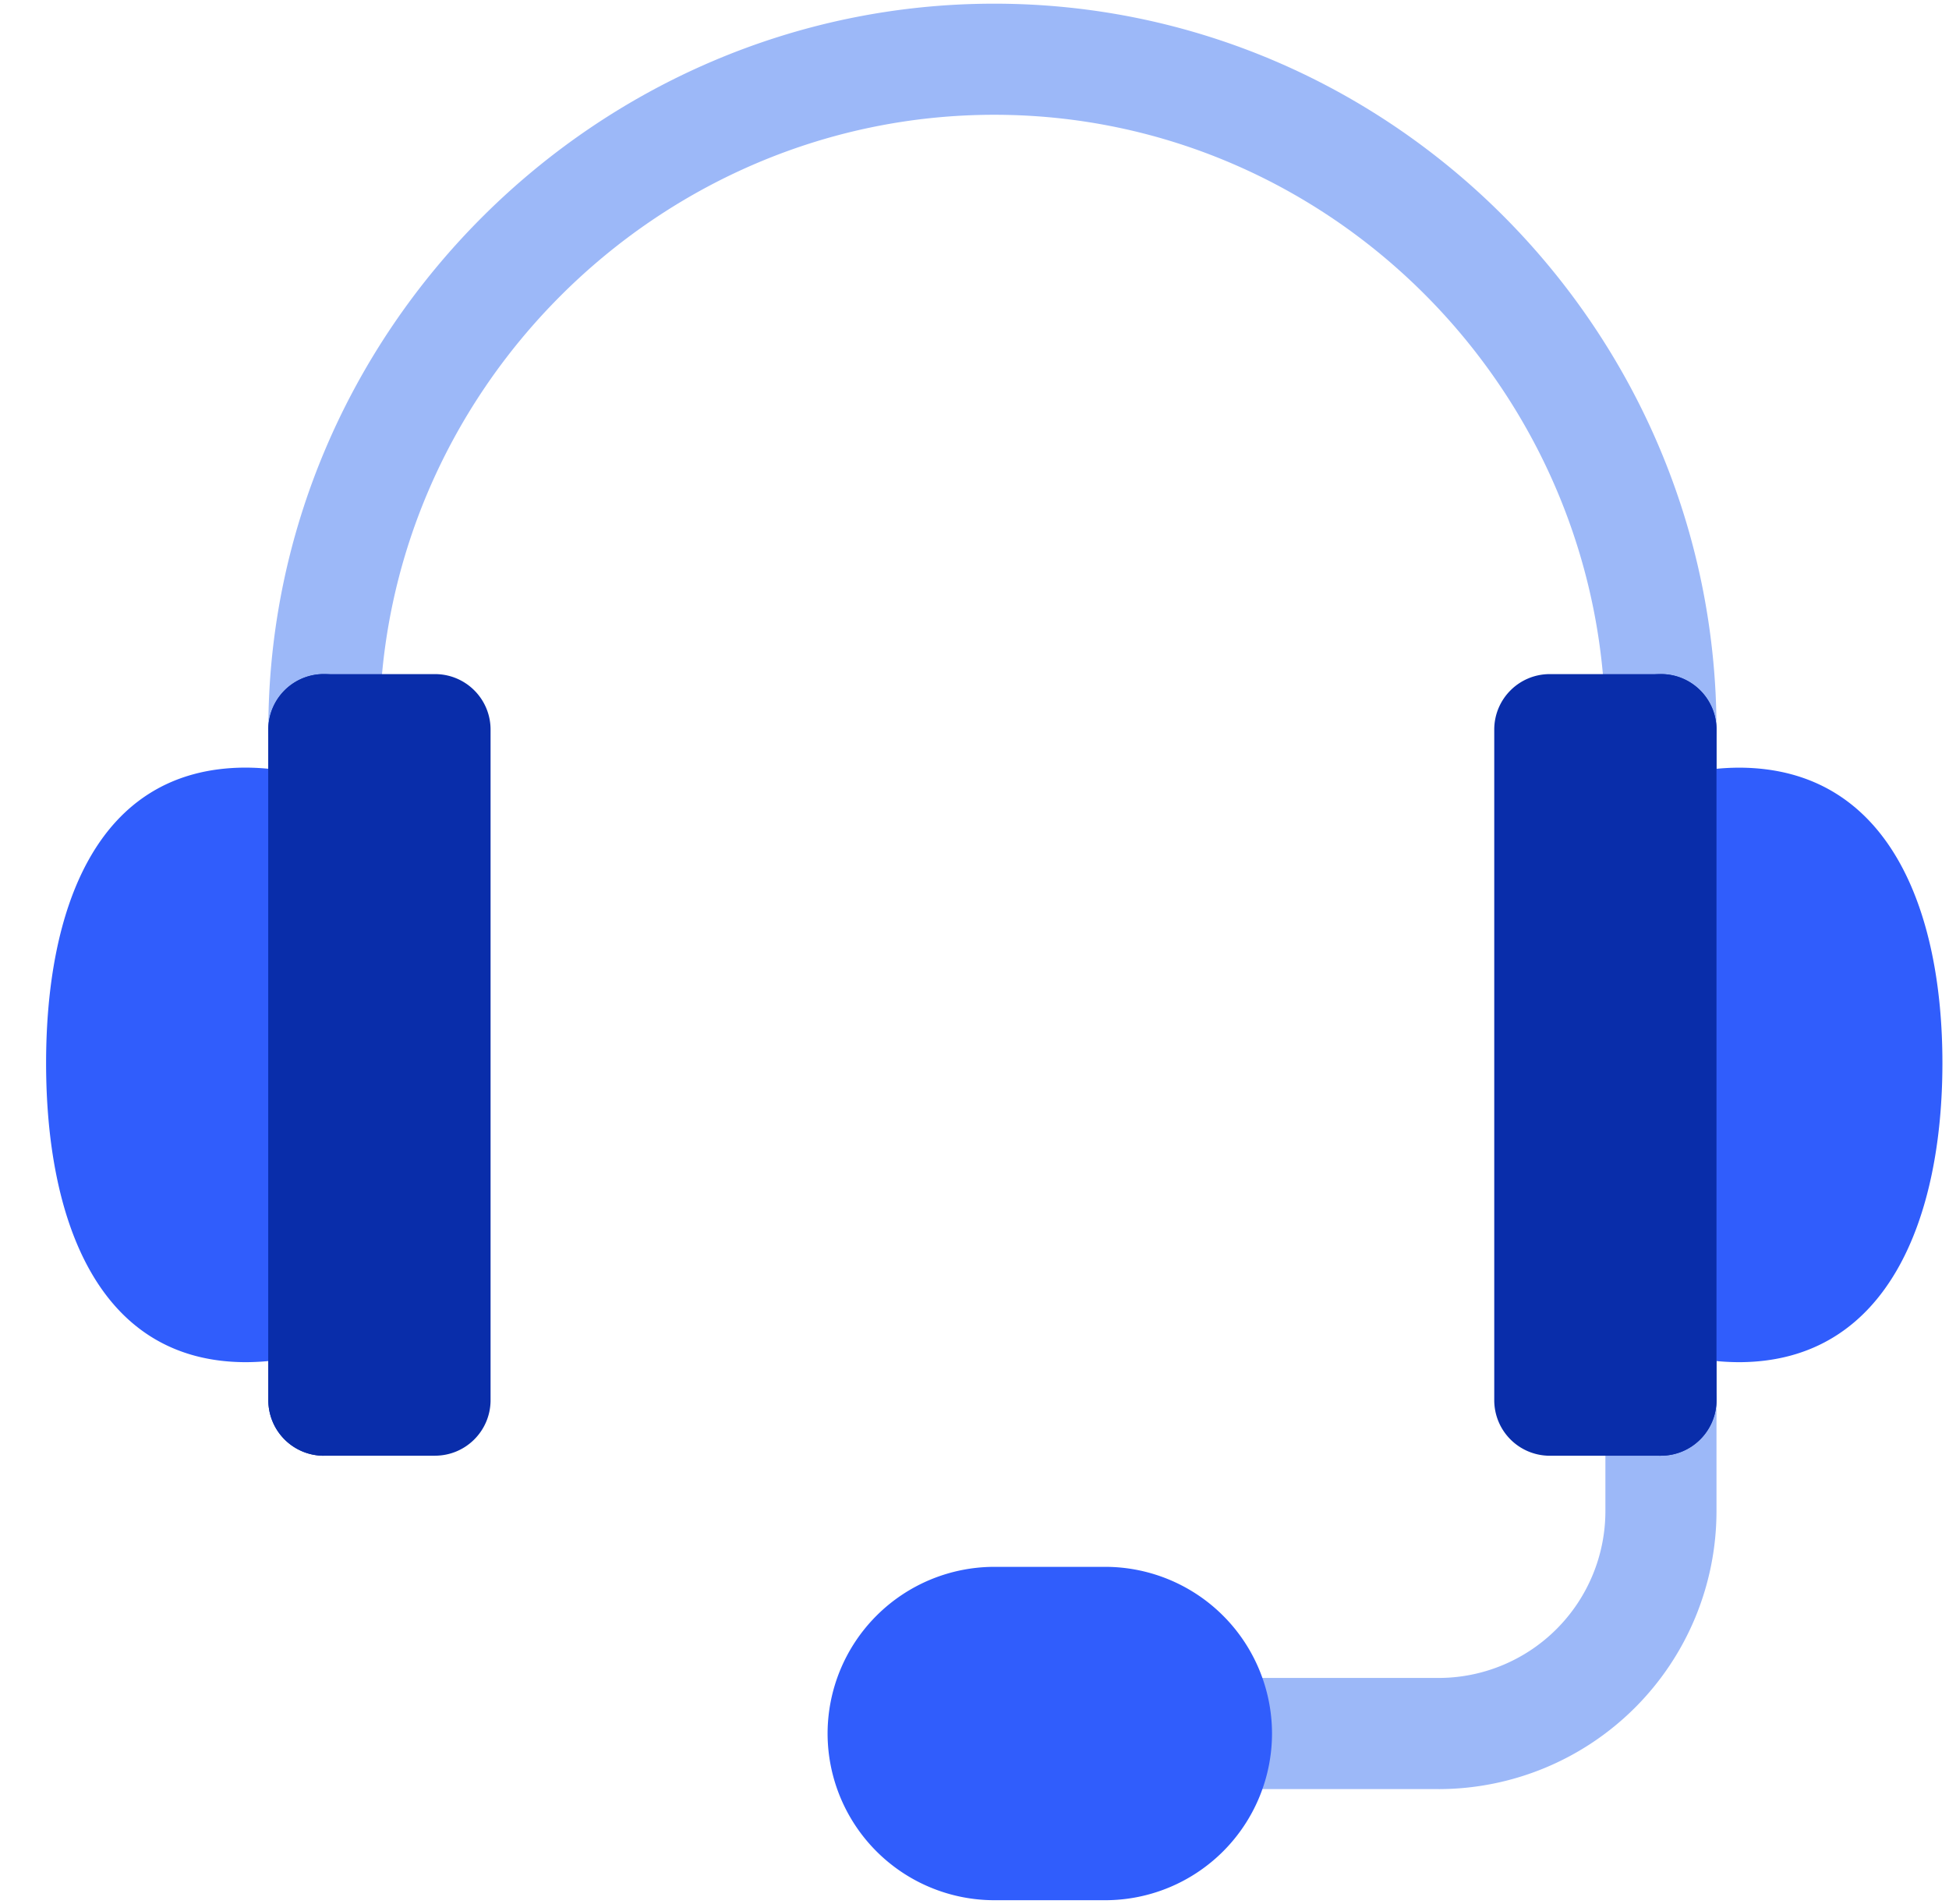 <svg width="43" height="42" viewBox="0 0 37 36" fill="none" xmlns="http://www.w3.org/2000/svg"><path d="M27.313 33.89h-4.22a1.054 1.054 0 110-2.109h4.22a3.168 3.168 0 003.164-3.164v-2.11a1.054 1.054 0 112.109 0v2.11a5.28 5.28 0 01-5.273 5.274z" fill="#9CB8F8"/><path d="M.875 20.11c0 2.892.936 5.677 3.798 5.677a4.57 4.57 0 001.947-.445V14.947a4.579 4.579 0 00-1.966-.446c-2.853.011-3.779 2.733-3.779 5.608z" fill="#305DFC"/><path d="M18.875 0C11.315 0 5.094 6.221 5.094 13.781a1.054 1.054 0 102.11 0c0-6.397 5.274-11.672 11.671-11.672 6.397 0 11.602 5.275 11.602 11.672a1.054 1.054 0 102.109 0C32.586 6.221 26.435 0 18.875 0z" fill="#9CB8F8"/><path d="M20.984 29.672h-2.109a3.168 3.168 0 00-3.164 3.164A3.168 3.168 0 0018.875 36h2.11a3.168 3.168 0 003.163-3.164 3.168 3.168 0 00-3.164-3.164z" fill="#305DFC"/><path d="M6.148 27.563a1.054 1.054 0 01-1.054-1.055V13.78a1.054 1.054 0 112.11 0v12.727c0 .583-.473 1.055-1.056 1.055zM31.531 27.563a1.054 1.054 0 01-1.054-1.055V13.78a1.054 1.054 0 112.109 0v12.727c0 .583-.472 1.055-1.055 1.055z" fill="#092DAA"/><path d="M33.025 14.502a4.58 4.58 0 00-1.965.445v10.395a4.57 4.57 0 001.947.445c2.867 0 3.868-2.793 3.868-5.678 0-2.873-.994-5.595-3.85-5.607z" fill="#305DFC"/><path d="M8.258 27.563h-2.11a1.054 1.054 0 01-1.054-1.055V13.78c0-.583.471-1.054 1.054-1.054h2.11c.583 0 1.055.471 1.055 1.054v12.727c0 .583-.472 1.055-1.055 1.055zM31.531 27.563h-2.11a1.054 1.054 0 01-1.054-1.055V13.78c0-.583.472-1.054 1.055-1.054h2.11c.582 0 1.054.471 1.054 1.054v12.727c0 .583-.472 1.055-1.055 1.055z" fill="#092DAA"/></svg>